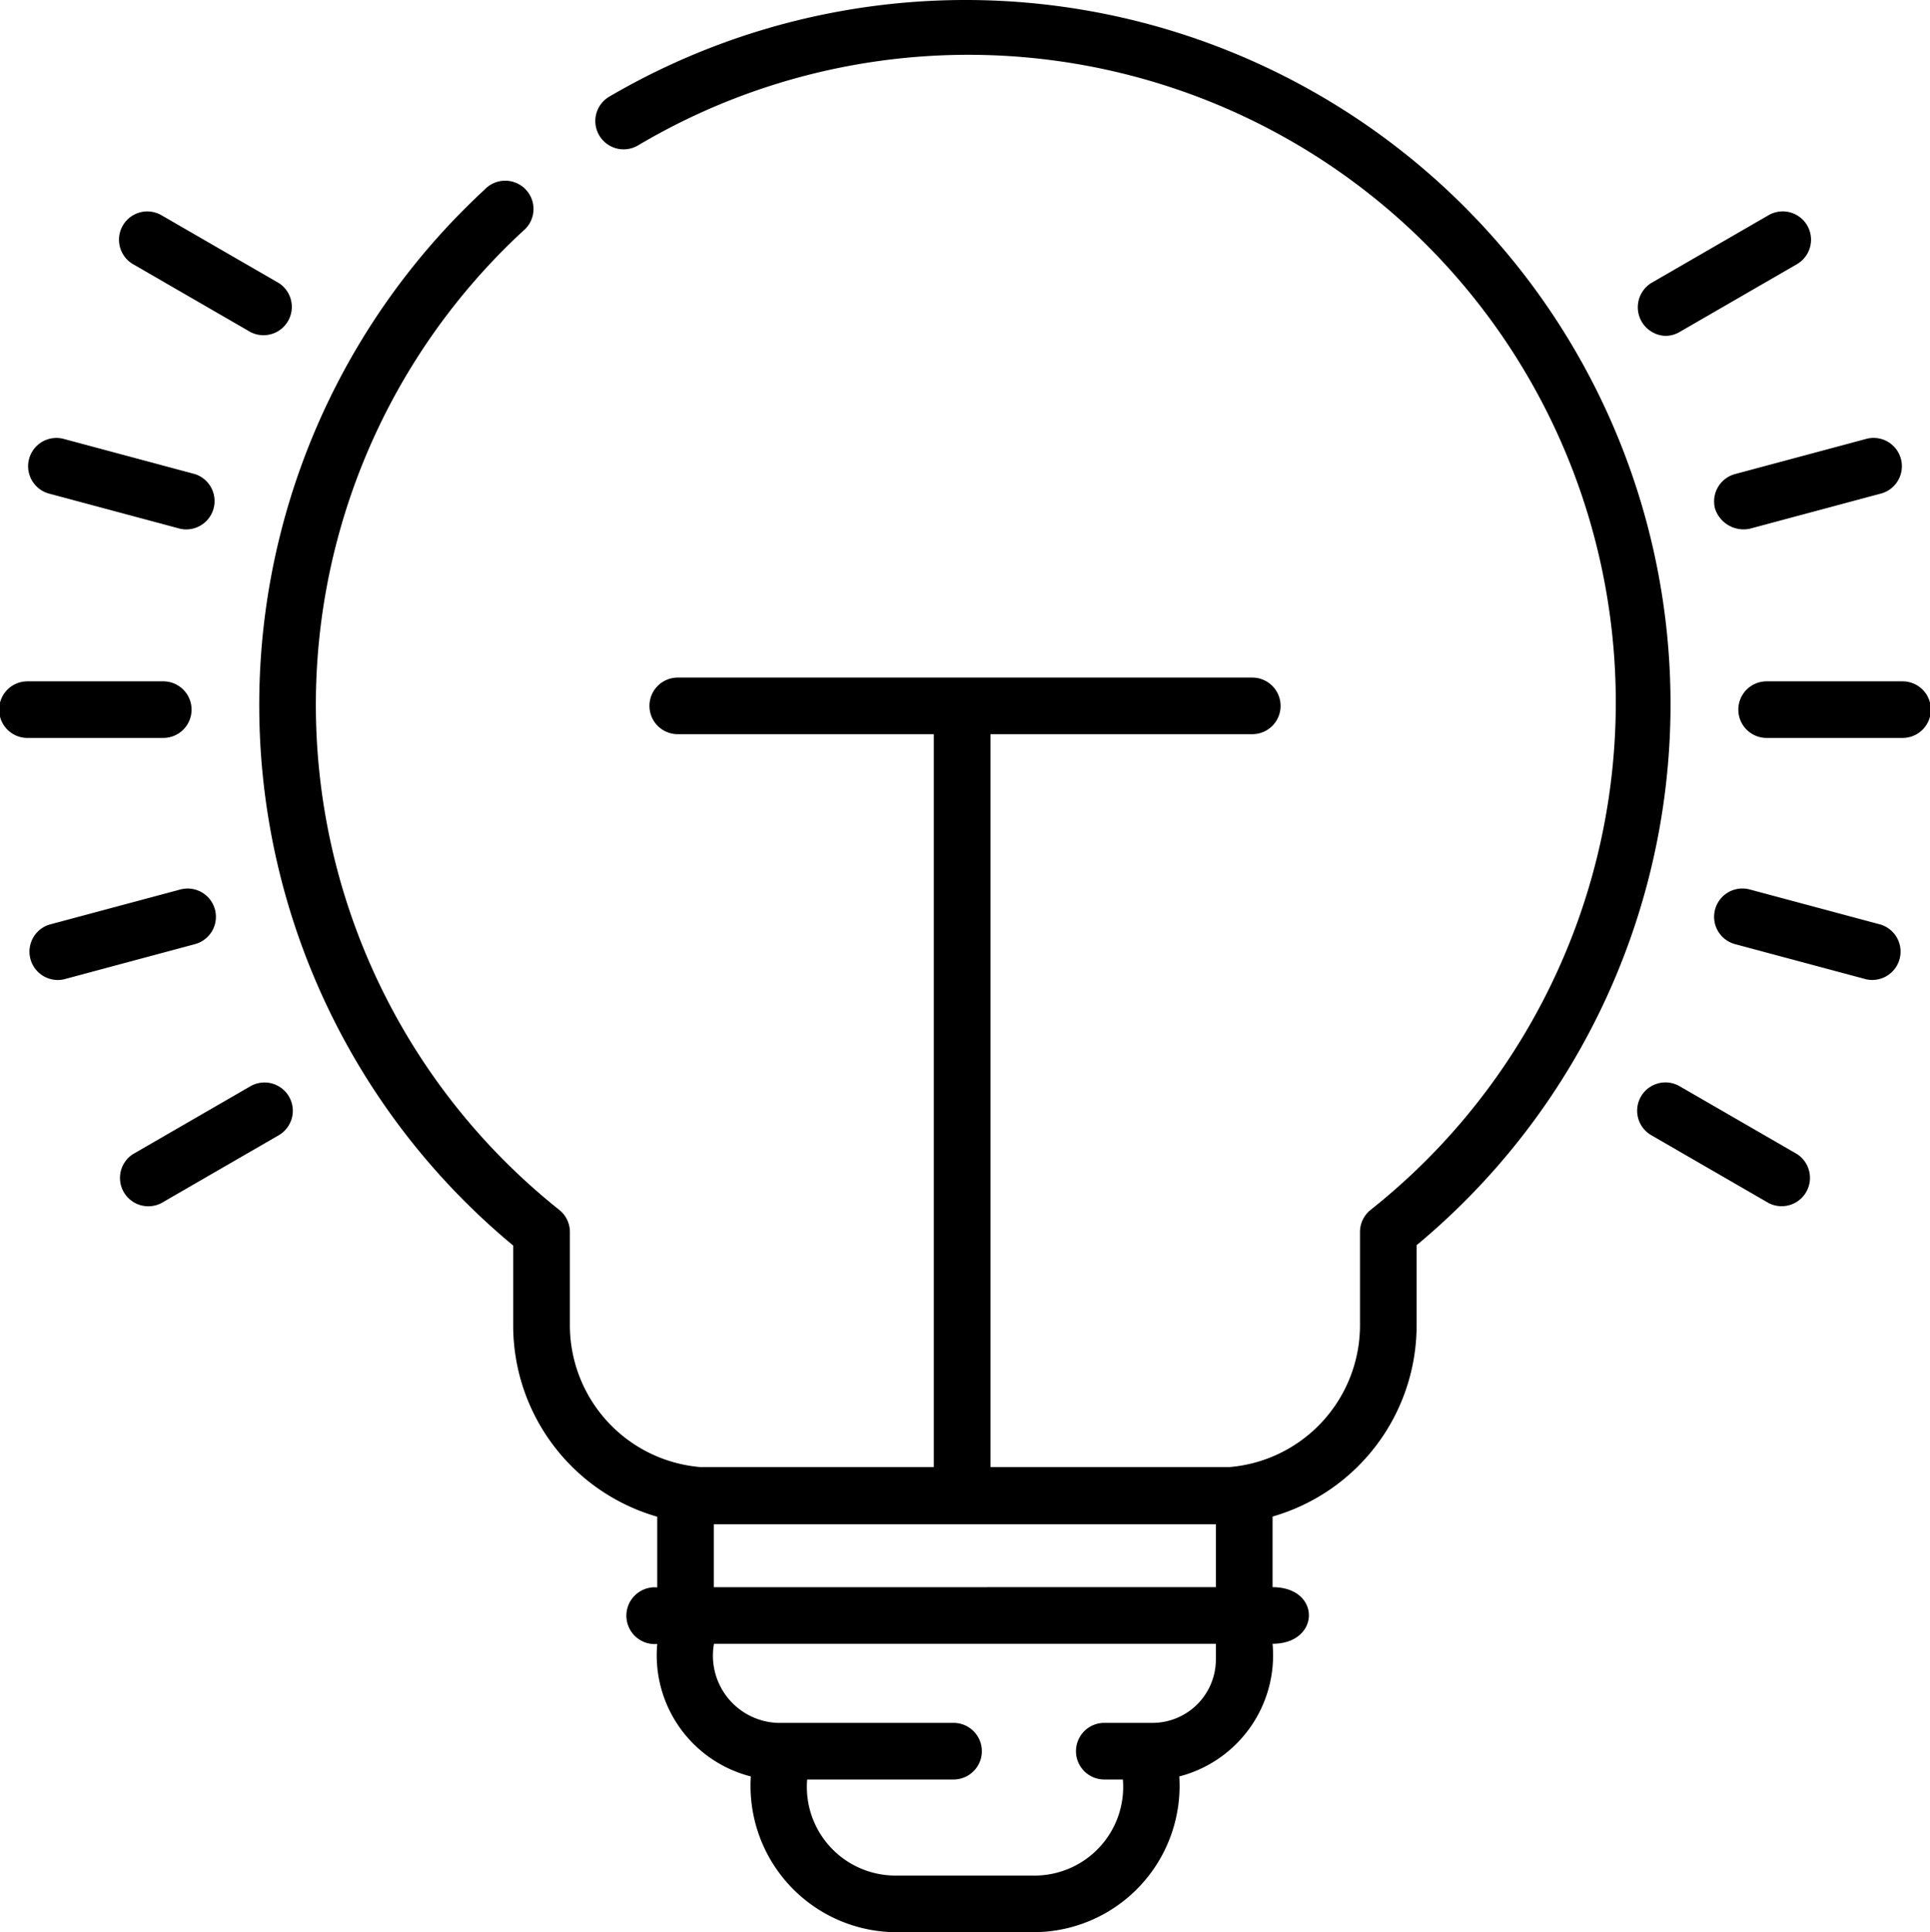 <svg xmlns="http://www.w3.org/2000/svg" width="53.952" height="54" viewBox="0 0 53.952 54">
  <g id="tips" transform="translate(-0.226 0)">
    <path id="Path_1399" data-name="Path 1399" d="M102.718,5.848A19.718,19.718,0,0,0,78.744,2.7a.791.791,0,0,0,.8,1.365,18.1,18.1,0,0,1,20.485,29.746.791.791,0,0,0-.3.618v2.619A3.98,3.98,0,0,1,96.1,41H89.4V20.519h7.318a.791.791,0,0,0,0-1.582H80.657a.791.791,0,0,0,0,1.582h7.158V41H81.27a3.98,3.98,0,0,1-3.628-3.954V34.429a.791.791,0,0,0-.3-.618A18.039,18.039,0,0,1,76.334,6.454.791.791,0,1,0,75.257,5.3a19.62,19.62,0,0,0,.8,29.51v2.243a5.563,5.563,0,0,0,4.027,5.336v1.975a.794.794,0,1,0,0,1.582A3.493,3.493,0,0,0,82.7,49.648,4.089,4.089,0,0,0,86.7,54h3.97a4.091,4.091,0,0,0,4.007-4.352,3.5,3.5,0,0,0,2.608-3.708c1.341,0,1.367-1.582,0-1.582V42.384a5.563,5.563,0,0,0,4.027-5.336V34.8a19.652,19.652,0,0,0,1.4-28.957ZM95.7,46.379a1.774,1.774,0,0,1-1.772,1.772H92.58a.791.791,0,0,0,0,1.582H93.1a2.478,2.478,0,0,1-2.425,2.685H86.7a2.478,2.478,0,0,1-2.425-2.685h4.092a.791.791,0,0,0,0-1.582H83.442a1.88,1.88,0,0,1-1.772-2.211H95.7Zm-14.035-2.02V42.6H95.7v1.757Z" transform="translate(-61.485 0)"/>
    <path id="Path_1400" data-name="Path 1400" d="M5.581,181.337a.791.791,0,0,0-.791-.791H.993a.791.791,0,0,0,0,1.582h3.8A.791.791,0,0,0,5.581,181.337Z" transform="translate(0 -161.504)"/>
    <path id="Path_1401" data-name="Path 1401" d="M13.214,236.032a.791.791,0,0,0-.969-.559l-3.667.983a.792.792,0,0,0,.41,1.528L12.654,237A.791.791,0,0,0,13.214,236.032Z" transform="translate(-6.979 -210.613)"/>
    <path id="Path_1402" data-name="Path 1402" d="M35.568,286.863l-3.288,1.9a.792.792,0,0,0,.791,1.37l3.288-1.9A.791.791,0,0,0,35.568,286.863Z" transform="translate(-28.338 -256.507)"/>
    <path id="Path_1403" data-name="Path 1403" d="M8.425,117.567l3.667.983a.792.792,0,0,0,.41-1.528l-3.667-.983A.791.791,0,0,0,8.425,117.567Z" transform="translate(-6.827 -103.772)"/>
    <path id="Path_1404" data-name="Path 1404" d="M32.177,57.421l3.288,1.9a.792.792,0,0,0,.791-1.37l-3.288-1.9A.791.791,0,0,0,32.177,57.421Z" transform="translate(-28.234 -50.039)"/>
    <path id="Path_1405" data-name="Path 1405" d="M465.79,180.546h-3.8a.791.791,0,0,0,0,1.582h3.8A.791.791,0,0,0,465.79,180.546Z" transform="translate(-412.379 -161.504)"/>
    <path id="Path_1406" data-name="Path 1406" d="M459.375,236.425l-3.667-.983a.791.791,0,0,0-.41,1.528l3.667.983A.792.792,0,0,0,459.375,236.425Z" transform="translate(-406.569 -210.583)"/>
    <path id="Path_1407" data-name="Path 1407" d="M438.651,288.761l-3.288-1.9a.791.791,0,0,0-.791,1.37l3.288,1.9A.792.792,0,0,0,438.651,288.761Z" transform="translate(-388.19 -256.507)"/>
    <path id="Path_1408" data-name="Path 1408" d="M454.575,117.991a.839.839,0,0,0,.969.559l3.667-.983a.791.791,0,0,0-.41-1.528l-3.667.983A.791.791,0,0,0,454.575,117.991Z" transform="translate(-406.405 -103.773)"/>
    <path id="Path_1409" data-name="Path 1409" d="M434.973,59.426a.787.787,0,0,0,.395-.106l3.288-1.9a.791.791,0,0,0-.791-1.37l-3.288,1.9a.8.8,0,0,0,.4,1.476Z" transform="translate(-388.194 -50.039)"/>
  </g>
</svg>
